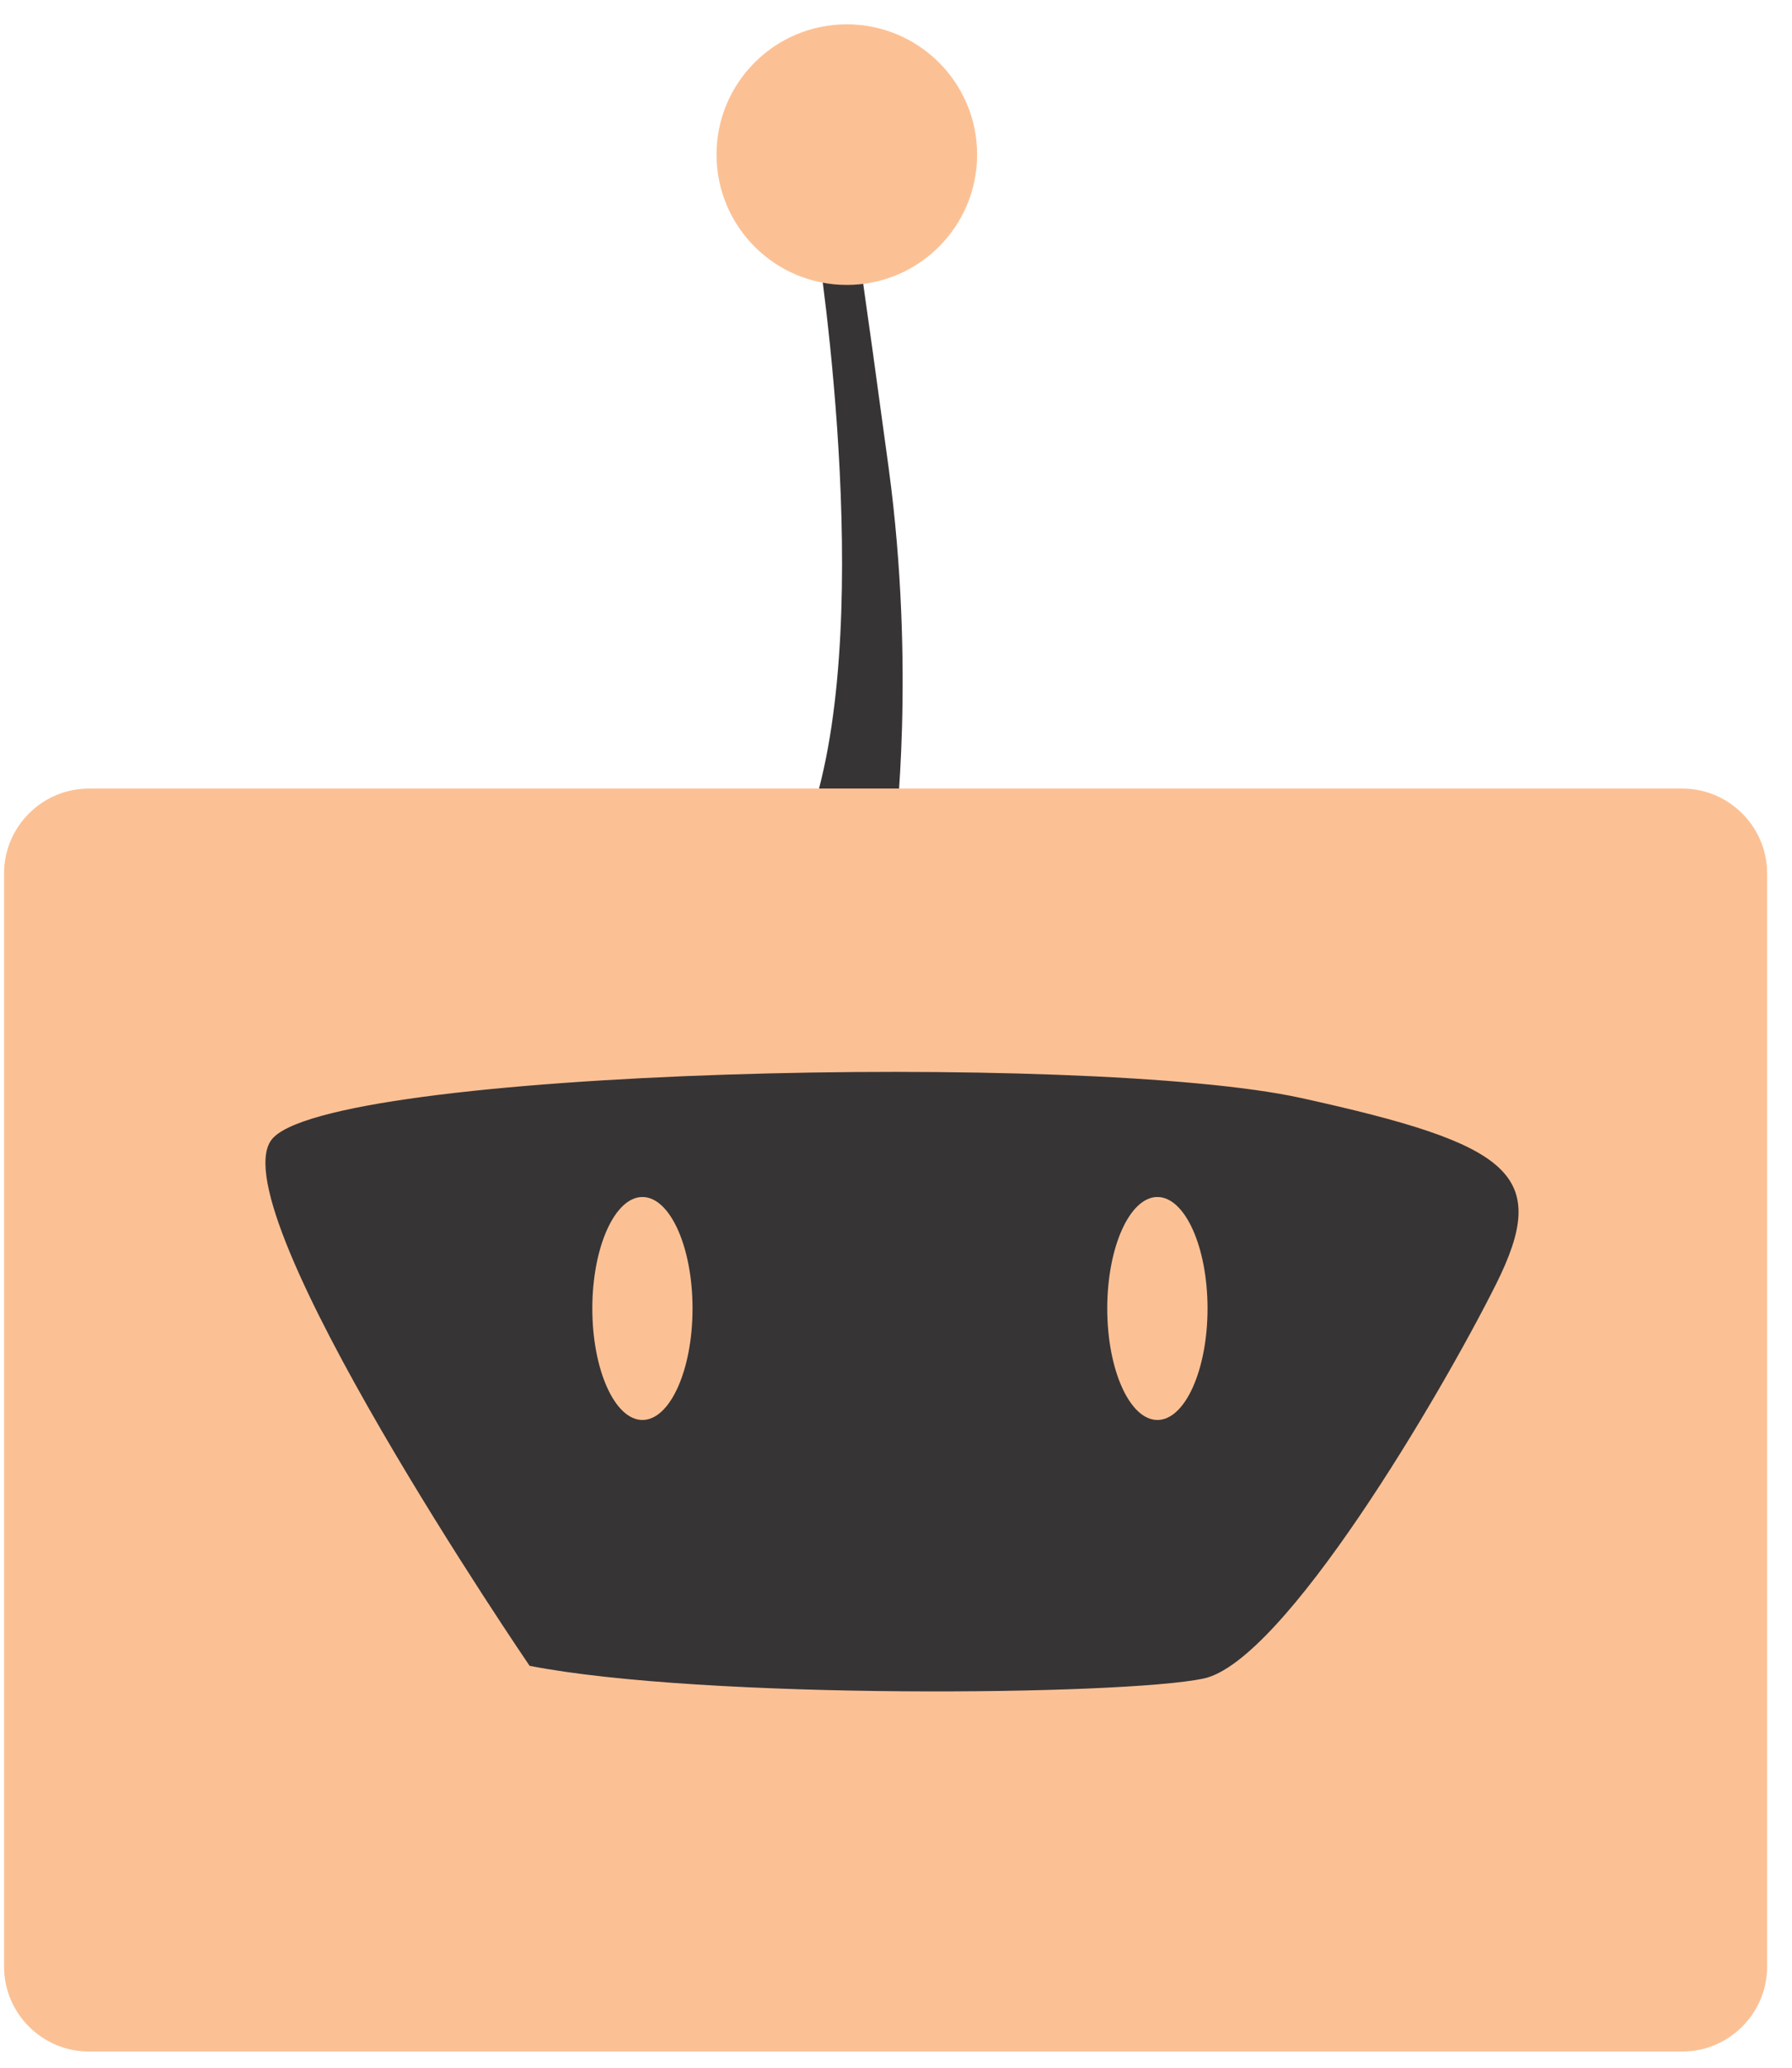 <svg width="26" height="30" viewBox="0 0 26 30" fill="none" xmlns="http://www.w3.org/2000/svg">
<path fill-rule="evenodd" clip-rule="evenodd" d="M12.894 6.793C13.289 9.717 12.984 12.12 12.984 12.12C12.615 11.847 12.233 11.622 11.883 11.441C12.674 8.415 11.814 3.227 11.814 3.227L12.449 3.619C12.449 3.619 12.498 3.869 12.894 6.793Z" fill="#373435"/>
<path fill-rule="evenodd" clip-rule="evenodd" d="M1.289 11.441H24.41C25.086 11.441 25.639 11.995 25.639 12.671V28.535C25.639 29.211 25.086 29.765 24.41 29.765H1.289C0.612 29.765 0.059 29.211 0.059 28.535V12.671C0.059 11.995 0.612 11.441 1.289 11.441Z" fill="#FBC195"/>
<path fill-rule="evenodd" clip-rule="evenodd" d="M7.684 24.169C7.684 24.169 3.195 17.59 3.933 16.545C4.671 15.499 15.801 15.254 18.875 15.93C21.95 16.606 22.503 17.037 21.704 18.636C20.904 20.234 18.63 24.108 17.461 24.354C16.292 24.6 10.205 24.661 7.684 24.169Z" fill="#373435"/>
<path fill-rule="evenodd" clip-rule="evenodd" d="M9.321 20.602C9.722 20.602 10.048 19.876 10.048 18.985C10.048 18.093 9.722 17.367 9.321 17.367C8.921 17.367 8.594 18.093 8.594 18.985C8.594 19.876 8.921 20.602 9.321 20.602Z" fill="#FBC195"/>
<path fill-rule="evenodd" clip-rule="evenodd" d="M16.793 20.602C17.193 20.602 17.52 19.876 17.52 18.985C17.52 18.093 17.193 17.367 16.793 17.367C16.392 17.367 16.065 18.093 16.065 18.985C16.065 19.876 16.392 20.602 16.793 20.602Z" fill="#FBC195"/>
<path d="M12.286 4.134C13.33 4.134 14.177 3.287 14.177 2.243C14.177 1.199 13.33 0.353 12.286 0.353C11.242 0.353 10.396 1.199 10.396 2.243C10.396 3.287 11.242 4.134 12.286 4.134Z" fill="#FBC195"/>
</svg>
